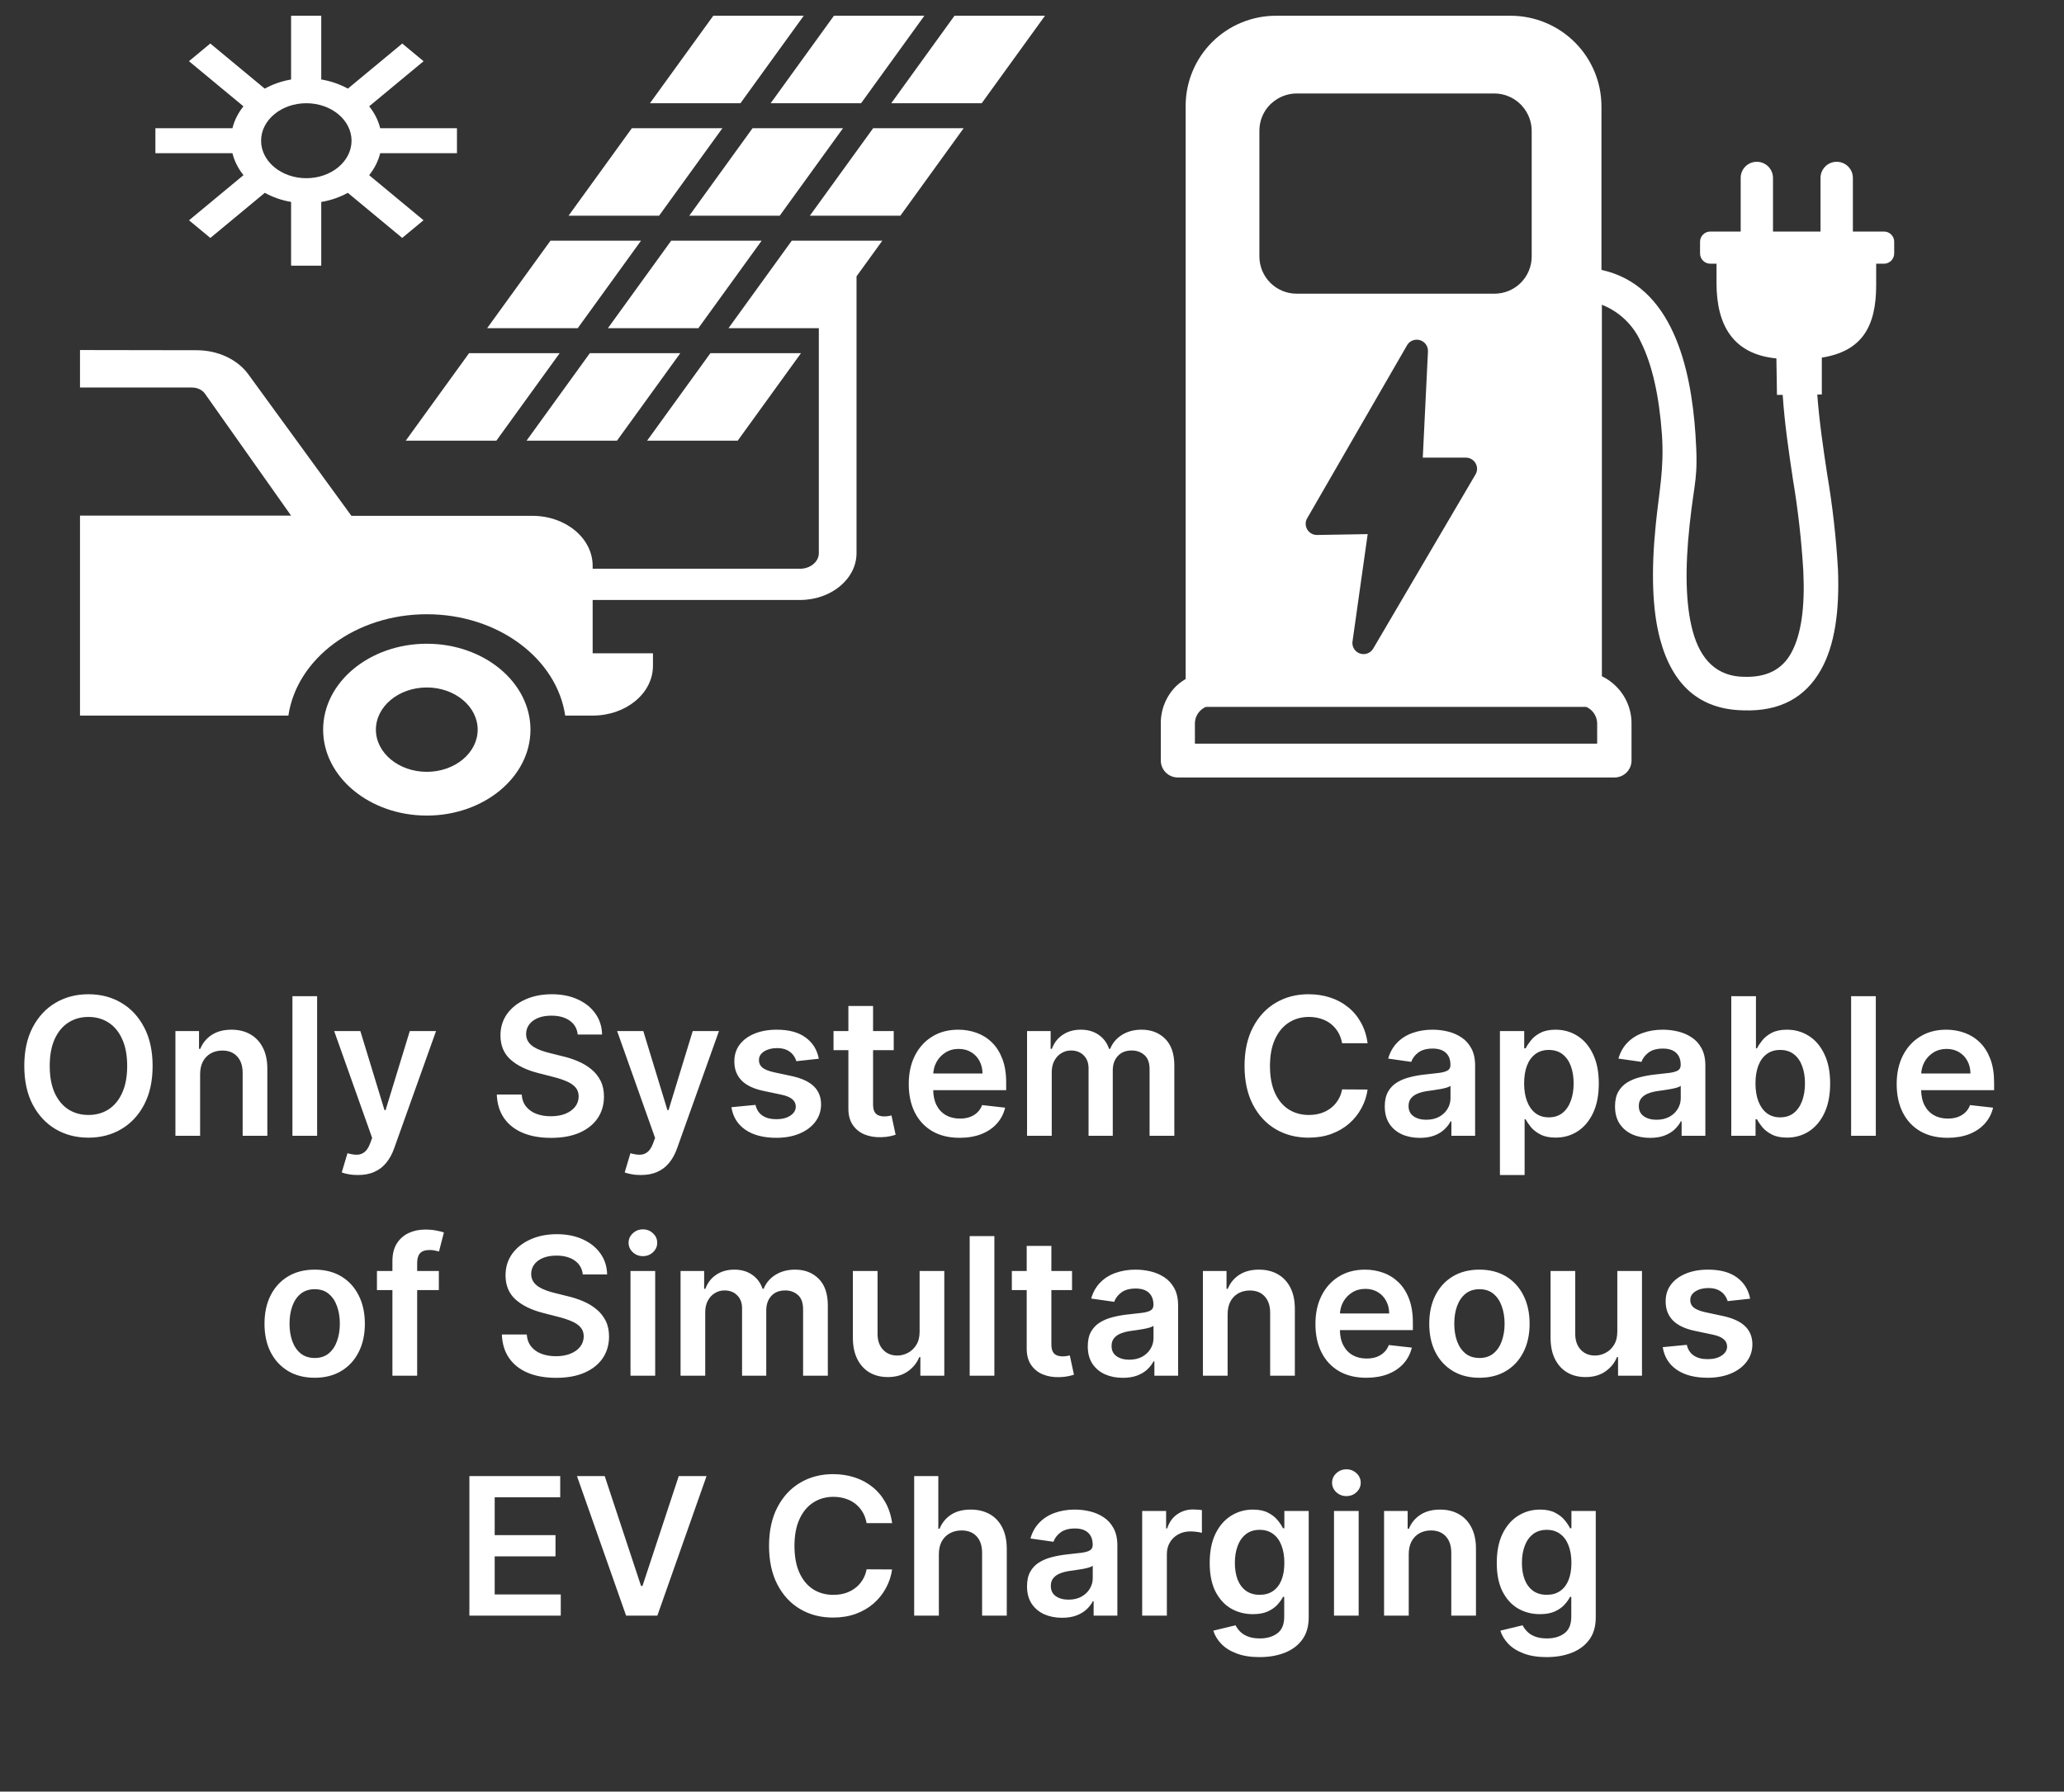 <svg width="129" height="112" viewBox="0 0 129 112" fill="none" xmlns="http://www.w3.org/2000/svg">
<rect x="0" y="0" width="129" height="112" fill="#333333" stroke="none"/>
<path d="M9.538 66.636C9.538 67.577 9.362 68.382 9.01 69.053C8.66 69.72 8.183 70.231 7.578 70.587C6.976 70.942 6.292 71.119 5.528 71.119C4.764 71.119 4.079 70.942 3.474 70.587C2.872 70.229 2.395 69.716 2.042 69.048C1.693 68.378 1.518 67.574 1.518 66.636C1.518 65.696 1.693 64.892 2.042 64.224C2.395 63.554 2.872 63.041 3.474 62.686C4.079 62.331 4.764 62.153 5.528 62.153C6.292 62.153 6.976 62.331 7.578 62.686C8.183 63.041 8.66 63.554 9.01 64.224C9.362 64.892 9.538 65.696 9.538 66.636ZM7.949 66.636C7.949 65.974 7.845 65.416 7.637 64.962C7.433 64.504 7.149 64.159 6.785 63.926C6.422 63.69 6.002 63.572 5.528 63.572C5.054 63.572 4.635 63.69 4.271 63.926C3.907 64.159 3.622 64.504 3.414 64.962C3.21 65.416 3.108 65.974 3.108 66.636C3.108 67.298 3.21 67.858 3.414 68.315C3.622 68.77 3.907 69.115 4.271 69.351C4.635 69.584 5.054 69.7 5.528 69.7C6.002 69.7 6.422 69.584 6.785 69.351C7.149 69.115 7.433 68.77 7.637 68.315C7.845 67.858 7.949 67.298 7.949 66.636ZM12.507 67.165V71H10.964V64.454H12.439V65.567H12.516C12.666 65.2 12.906 64.909 13.236 64.693C13.568 64.477 13.979 64.369 14.467 64.369C14.919 64.369 15.312 64.466 15.648 64.659C15.986 64.852 16.247 65.132 16.432 65.499C16.619 65.865 16.712 66.31 16.709 66.832V71H15.166V67.071C15.166 66.633 15.053 66.291 14.825 66.044C14.601 65.797 14.29 65.673 13.892 65.673C13.622 65.673 13.382 65.733 13.172 65.852C12.964 65.969 12.801 66.138 12.682 66.359C12.565 66.581 12.507 66.849 12.507 67.165ZM19.82 62.273V71H18.277V62.273H19.82ZM22.365 73.454C22.154 73.454 21.96 73.438 21.781 73.403C21.605 73.372 21.464 73.335 21.359 73.293L21.717 72.091C21.941 72.156 22.142 72.188 22.318 72.185C22.494 72.182 22.649 72.126 22.782 72.019C22.919 71.913 23.034 71.737 23.128 71.49L23.26 71.136L20.886 64.454H22.522L24.031 69.398H24.099L25.612 64.454H27.253L24.632 71.793C24.51 72.139 24.348 72.436 24.146 72.683C23.944 72.933 23.697 73.124 23.404 73.254C23.115 73.388 22.768 73.454 22.365 73.454ZM36.108 64.672C36.068 64.3 35.9 64.01 35.605 63.803C35.312 63.595 34.931 63.492 34.463 63.492C34.133 63.492 33.85 63.541 33.615 63.641C33.379 63.74 33.199 63.875 33.074 64.046C32.949 64.216 32.885 64.41 32.882 64.629C32.882 64.811 32.923 64.969 33.005 65.102C33.091 65.236 33.206 65.349 33.35 65.443C33.495 65.534 33.656 65.611 33.832 65.673C34.008 65.736 34.186 65.788 34.365 65.831L35.183 66.035C35.512 66.112 35.829 66.216 36.133 66.347C36.44 66.477 36.714 66.642 36.956 66.841C37.2 67.04 37.393 67.28 37.535 67.561C37.677 67.842 37.748 68.172 37.748 68.55C37.748 69.061 37.617 69.511 37.356 69.901C37.095 70.287 36.717 70.59 36.223 70.808C35.731 71.024 35.136 71.132 34.437 71.132C33.758 71.132 33.169 71.027 32.669 70.817C32.172 70.606 31.782 70.3 31.501 69.896C31.223 69.493 31.072 69.001 31.049 68.422H32.605C32.627 68.726 32.721 68.979 32.886 69.18C33.051 69.382 33.265 69.533 33.529 69.632C33.797 69.731 34.095 69.781 34.424 69.781C34.768 69.781 35.069 69.73 35.328 69.628C35.589 69.523 35.794 69.378 35.941 69.193C36.089 69.006 36.164 68.787 36.167 68.537C36.164 68.31 36.098 68.122 35.967 67.974C35.836 67.824 35.653 67.699 35.417 67.599C35.184 67.497 34.912 67.406 34.599 67.327L33.606 67.071C32.887 66.886 32.319 66.606 31.902 66.231C31.487 65.854 31.279 65.352 31.279 64.727C31.279 64.213 31.419 63.763 31.697 63.376C31.978 62.99 32.36 62.69 32.843 62.477C33.326 62.261 33.873 62.153 34.484 62.153C35.103 62.153 35.646 62.261 36.112 62.477C36.581 62.69 36.949 62.987 37.216 63.368C37.483 63.746 37.62 64.18 37.629 64.672H36.108ZM40.048 73.454C39.838 73.454 39.644 73.438 39.465 73.403C39.288 73.372 39.148 73.335 39.043 73.293L39.401 72.091C39.625 72.156 39.825 72.188 40.001 72.185C40.178 72.182 40.332 72.126 40.466 72.019C40.602 71.913 40.717 71.737 40.811 71.49L40.943 71.136L38.57 64.454H40.206L41.715 69.398H41.783L43.295 64.454H44.936L42.315 71.793C42.193 72.139 42.031 72.436 41.83 72.683C41.628 72.933 41.381 73.124 41.088 73.254C40.798 73.388 40.452 73.454 40.048 73.454ZM51.177 66.185L49.771 66.338C49.731 66.196 49.661 66.062 49.562 65.938C49.465 65.812 49.334 65.712 49.17 65.635C49.005 65.558 48.803 65.52 48.565 65.52C48.244 65.52 47.974 65.59 47.755 65.729C47.539 65.868 47.432 66.048 47.435 66.27C47.432 66.46 47.502 66.615 47.644 66.734C47.789 66.854 48.028 66.952 48.36 67.028L49.477 67.267C50.096 67.401 50.556 67.612 50.857 67.902C51.161 68.192 51.315 68.571 51.318 69.04C51.315 69.452 51.194 69.815 50.955 70.131C50.719 70.443 50.391 70.688 49.971 70.864C49.55 71.04 49.068 71.128 48.522 71.128C47.721 71.128 47.076 70.96 46.587 70.625C46.099 70.287 45.807 69.817 45.714 69.215L47.218 69.07C47.286 69.365 47.431 69.588 47.653 69.739C47.874 69.889 48.163 69.965 48.518 69.965C48.884 69.965 49.178 69.889 49.4 69.739C49.624 69.588 49.736 69.402 49.736 69.18C49.736 68.993 49.664 68.838 49.519 68.716C49.377 68.594 49.156 68.5 48.854 68.435L47.738 68.2C47.11 68.07 46.646 67.849 46.344 67.54C46.043 67.227 45.894 66.832 45.897 66.355C45.894 65.952 46.004 65.602 46.225 65.307C46.45 65.008 46.761 64.778 47.158 64.617C47.559 64.452 48.021 64.369 48.543 64.369C49.31 64.369 49.914 64.533 50.354 64.859C50.798 65.186 51.072 65.628 51.177 66.185ZM55.858 64.454V65.648H52.095V64.454H55.858ZM53.024 62.886H54.567V69.031C54.567 69.239 54.598 69.398 54.66 69.508C54.726 69.617 54.811 69.69 54.916 69.73C55.021 69.77 55.138 69.79 55.266 69.79C55.362 69.79 55.45 69.783 55.53 69.769C55.612 69.754 55.675 69.742 55.717 69.73L55.977 70.936C55.895 70.965 55.777 70.996 55.624 71.03C55.473 71.064 55.288 71.084 55.07 71.09C54.683 71.101 54.335 71.043 54.026 70.915C53.716 70.784 53.47 70.582 53.288 70.31C53.109 70.037 53.021 69.696 53.024 69.287V62.886ZM59.975 71.128C59.319 71.128 58.752 70.992 58.275 70.719C57.801 70.443 57.436 70.054 57.18 69.551C56.924 69.046 56.797 68.45 56.797 67.766C56.797 67.092 56.924 66.501 57.18 65.993C57.439 65.481 57.799 65.084 58.262 64.8C58.725 64.513 59.27 64.369 59.895 64.369C60.298 64.369 60.679 64.435 61.037 64.565C61.397 64.693 61.716 64.892 61.991 65.162C62.27 65.432 62.488 65.776 62.647 66.193C62.806 66.608 62.886 67.102 62.886 67.676V68.149H57.521V67.109H61.407C61.404 66.814 61.341 66.551 61.216 66.321C61.091 66.088 60.916 65.905 60.691 65.771C60.47 65.638 60.211 65.571 59.916 65.571C59.6 65.571 59.324 65.648 59.085 65.801C58.846 65.952 58.66 66.151 58.527 66.398C58.396 66.642 58.329 66.91 58.326 67.203V68.111C58.326 68.492 58.396 68.818 58.535 69.091C58.674 69.361 58.869 69.568 59.119 69.713C59.369 69.855 59.662 69.926 59.997 69.926C60.221 69.926 60.424 69.895 60.606 69.832C60.788 69.767 60.946 69.672 61.079 69.547C61.213 69.422 61.314 69.267 61.382 69.082L62.822 69.244C62.731 69.625 62.558 69.957 62.302 70.242C62.049 70.523 61.725 70.742 61.331 70.898C60.936 71.051 60.484 71.128 59.975 71.128ZM64.191 71V64.454H65.665V65.567H65.742C65.879 65.192 66.104 64.899 66.42 64.689C66.735 64.476 67.112 64.369 67.549 64.369C67.992 64.369 68.366 64.477 68.67 64.693C68.977 64.906 69.192 65.197 69.317 65.567H69.386C69.531 65.203 69.775 64.913 70.119 64.697C70.465 64.479 70.876 64.369 71.35 64.369C71.952 64.369 72.444 64.56 72.825 64.94C73.205 65.321 73.396 65.876 73.396 66.606V71H71.849V66.845C71.849 66.439 71.741 66.142 71.525 65.954C71.309 65.764 71.045 65.669 70.732 65.669C70.36 65.669 70.069 65.785 69.859 66.019C69.651 66.249 69.548 66.548 69.548 66.918V71H68.035V66.781C68.035 66.443 67.933 66.173 67.728 65.972C67.526 65.77 67.262 65.669 66.935 65.669C66.714 65.669 66.512 65.726 66.33 65.84C66.148 65.95 66.004 66.108 65.896 66.312C65.788 66.514 65.734 66.75 65.734 67.02V71H64.191ZM85.475 65.217H83.882C83.836 64.956 83.752 64.724 83.63 64.523C83.508 64.318 83.356 64.145 83.174 64.003C82.993 63.861 82.785 63.754 82.552 63.683C82.322 63.609 82.073 63.572 81.806 63.572C81.332 63.572 80.912 63.692 80.545 63.93C80.179 64.166 79.892 64.513 79.684 64.97C79.477 65.425 79.373 65.98 79.373 66.636C79.373 67.304 79.477 67.867 79.684 68.324C79.894 68.778 80.181 69.122 80.545 69.355C80.912 69.585 81.331 69.7 81.802 69.7C82.064 69.7 82.308 69.666 82.535 69.598C82.765 69.527 82.971 69.423 83.153 69.287C83.338 69.151 83.493 68.983 83.618 68.784C83.745 68.585 83.834 68.358 83.882 68.102L85.475 68.111C85.416 68.526 85.287 68.915 85.088 69.278C84.892 69.642 84.635 69.963 84.316 70.242C83.998 70.517 83.626 70.733 83.2 70.889C82.774 71.043 82.301 71.119 81.781 71.119C81.014 71.119 80.329 70.942 79.727 70.587C79.125 70.231 78.65 69.719 78.304 69.048C77.957 68.378 77.784 67.574 77.784 66.636C77.784 65.696 77.959 64.892 78.308 64.224C78.657 63.554 79.133 63.041 79.735 62.686C80.338 62.331 81.019 62.153 81.781 62.153C82.267 62.153 82.718 62.222 83.136 62.358C83.554 62.494 83.926 62.695 84.252 62.959C84.579 63.22 84.848 63.541 85.058 63.922C85.271 64.3 85.41 64.731 85.475 65.217ZM88.739 71.132C88.324 71.132 87.95 71.058 87.618 70.91C87.288 70.76 87.027 70.538 86.834 70.246C86.644 69.953 86.548 69.592 86.548 69.163C86.548 68.794 86.617 68.489 86.753 68.247C86.889 68.006 87.075 67.812 87.311 67.668C87.547 67.523 87.812 67.413 88.108 67.34C88.406 67.263 88.715 67.207 89.033 67.173C89.416 67.133 89.727 67.098 89.966 67.067C90.204 67.033 90.378 66.981 90.486 66.913C90.597 66.842 90.652 66.733 90.652 66.585V66.56C90.652 66.239 90.557 65.99 90.367 65.814C90.176 65.638 89.902 65.55 89.544 65.55C89.166 65.55 88.867 65.632 88.645 65.797C88.426 65.962 88.278 66.156 88.202 66.381L86.761 66.176C86.875 65.778 87.062 65.446 87.324 65.179C87.585 64.909 87.905 64.707 88.283 64.574C88.66 64.438 89.078 64.369 89.535 64.369C89.851 64.369 90.165 64.406 90.477 64.48C90.79 64.554 91.075 64.676 91.334 64.847C91.592 65.014 91.8 65.243 91.956 65.533C92.115 65.822 92.195 66.185 92.195 66.619V71H90.712V70.101H90.66C90.567 70.283 90.435 70.453 90.264 70.612C90.097 70.769 89.885 70.895 89.629 70.992C89.376 71.085 89.079 71.132 88.739 71.132ZM89.139 69.999C89.449 69.999 89.717 69.938 89.945 69.815C90.172 69.69 90.347 69.526 90.469 69.321C90.594 69.117 90.656 68.894 90.656 68.652V67.881C90.608 67.921 90.526 67.957 90.409 67.992C90.296 68.026 90.168 68.055 90.026 68.081C89.883 68.106 89.743 68.129 89.604 68.149C89.465 68.169 89.344 68.186 89.242 68.2C89.011 68.231 88.805 68.283 88.624 68.354C88.442 68.425 88.298 68.524 88.193 68.652C88.088 68.777 88.035 68.939 88.035 69.138C88.035 69.422 88.139 69.636 88.347 69.781C88.554 69.926 88.818 69.999 89.139 69.999ZM93.746 73.454V64.454H95.263V65.537H95.352C95.432 65.378 95.544 65.209 95.689 65.03C95.834 64.848 96.03 64.693 96.277 64.565C96.524 64.435 96.84 64.369 97.223 64.369C97.729 64.369 98.185 64.499 98.591 64.757C99 65.013 99.324 65.392 99.562 65.895C99.804 66.395 99.925 67.008 99.925 67.736C99.925 68.454 99.807 69.065 99.571 69.568C99.335 70.071 99.014 70.454 98.608 70.719C98.202 70.983 97.742 71.115 97.227 71.115C96.852 71.115 96.541 71.053 96.294 70.928C96.047 70.803 95.848 70.652 95.697 70.476C95.55 70.297 95.435 70.128 95.352 69.969H95.288V73.454H93.746ZM95.258 67.727C95.258 68.151 95.318 68.521 95.438 68.84C95.56 69.158 95.734 69.406 95.962 69.585C96.192 69.761 96.47 69.849 96.797 69.849C97.138 69.849 97.423 69.758 97.653 69.577C97.883 69.392 98.057 69.141 98.173 68.822C98.293 68.501 98.352 68.136 98.352 67.727C98.352 67.321 98.294 66.96 98.178 66.645C98.061 66.329 97.888 66.082 97.658 65.903C97.428 65.724 97.141 65.635 96.797 65.635C96.467 65.635 96.188 65.722 95.957 65.895C95.727 66.068 95.553 66.311 95.433 66.624C95.317 66.936 95.258 67.304 95.258 67.727ZM103.129 71.132C102.714 71.132 102.341 71.058 102.009 70.91C101.679 70.76 101.418 70.538 101.224 70.246C101.034 69.953 100.939 69.592 100.939 69.163C100.939 68.794 101.007 68.489 101.143 68.247C101.28 68.006 101.466 67.812 101.702 67.668C101.938 67.523 102.203 67.413 102.499 67.34C102.797 67.263 103.105 67.207 103.423 67.173C103.807 67.133 104.118 67.098 104.357 67.067C104.595 67.033 104.768 66.981 104.876 66.913C104.987 66.842 105.043 66.733 105.043 66.585V66.56C105.043 66.239 104.947 65.99 104.757 65.814C104.567 65.638 104.293 65.55 103.935 65.55C103.557 65.55 103.257 65.632 103.036 65.797C102.817 65.962 102.669 66.156 102.592 66.381L101.152 66.176C101.266 65.778 101.453 65.446 101.714 65.179C101.976 64.909 102.295 64.707 102.673 64.574C103.051 64.438 103.469 64.369 103.926 64.369C104.241 64.369 104.555 64.406 104.868 64.48C105.18 64.554 105.466 64.676 105.724 64.847C105.983 65.014 106.19 65.243 106.347 65.533C106.506 65.822 106.585 66.185 106.585 66.619V71H105.102V70.101H105.051C104.957 70.283 104.825 70.453 104.655 70.612C104.487 70.769 104.276 70.895 104.02 70.992C103.767 71.085 103.47 71.132 103.129 71.132ZM103.53 69.999C103.839 69.999 104.108 69.938 104.335 69.815C104.563 69.69 104.737 69.526 104.859 69.321C104.984 69.117 105.047 68.894 105.047 68.652V67.881C104.999 67.921 104.916 67.957 104.8 67.992C104.686 68.026 104.558 68.055 104.416 68.081C104.274 68.106 104.134 68.129 103.994 68.149C103.855 68.169 103.734 68.186 103.632 68.2C103.402 68.231 103.196 68.283 103.014 68.354C102.832 68.425 102.689 68.524 102.584 68.652C102.479 68.777 102.426 68.939 102.426 69.138C102.426 69.422 102.53 69.636 102.737 69.781C102.945 69.926 103.209 69.999 103.53 69.999ZM108.205 71V62.273H109.747V65.537H109.811C109.891 65.378 110.003 65.209 110.148 65.03C110.293 64.848 110.489 64.693 110.736 64.565C110.983 64.435 111.298 64.369 111.682 64.369C112.188 64.369 112.643 64.499 113.05 64.757C113.459 65.013 113.783 65.392 114.021 65.895C114.263 66.395 114.384 67.008 114.384 67.736C114.384 68.454 114.266 69.065 114.03 69.568C113.794 70.071 113.473 70.454 113.067 70.719C112.661 70.983 112.2 71.115 111.686 71.115C111.311 71.115 111 71.053 110.753 70.928C110.506 70.803 110.307 70.652 110.156 70.476C110.009 70.297 109.893 70.128 109.811 69.969H109.722V71H108.205ZM109.717 67.727C109.717 68.151 109.777 68.521 109.896 68.84C110.018 69.158 110.193 69.406 110.42 69.585C110.651 69.761 110.929 69.849 111.256 69.849C111.597 69.849 111.882 69.758 112.112 69.577C112.342 69.392 112.516 69.141 112.632 68.822C112.751 68.501 112.811 68.136 112.811 67.727C112.811 67.321 112.753 66.96 112.636 66.645C112.52 66.329 112.347 66.082 112.116 65.903C111.886 65.724 111.599 65.635 111.256 65.635C110.926 65.635 110.646 65.722 110.416 65.895C110.186 66.068 110.011 66.311 109.892 66.624C109.776 66.936 109.717 67.304 109.717 67.727ZM117.238 62.273V71H115.695V62.273H117.238ZM121.722 71.128C121.065 71.128 120.499 70.992 120.021 70.719C119.547 70.443 119.182 70.054 118.926 69.551C118.67 69.046 118.543 68.45 118.543 67.766C118.543 67.092 118.67 66.501 118.926 65.993C119.185 65.481 119.545 65.084 120.009 64.8C120.472 64.513 121.016 64.369 121.641 64.369C122.044 64.369 122.425 64.435 122.783 64.565C123.143 64.693 123.462 64.892 123.737 65.162C124.016 65.432 124.234 65.776 124.393 66.193C124.553 66.608 124.632 67.102 124.632 67.676V68.149H119.267V67.109H123.153C123.151 66.814 123.087 66.551 122.962 66.321C122.837 66.088 122.662 65.905 122.438 65.771C122.216 65.638 121.957 65.571 121.662 65.571C121.347 65.571 121.07 65.648 120.831 65.801C120.592 65.952 120.406 66.151 120.273 66.398C120.142 66.642 120.075 66.91 120.072 67.203V68.111C120.072 68.492 120.142 68.818 120.281 69.091C120.42 69.361 120.615 69.568 120.865 69.713C121.115 69.855 121.408 69.926 121.743 69.926C121.967 69.926 122.17 69.895 122.352 69.832C122.534 69.767 122.692 69.672 122.825 69.547C122.959 69.422 123.06 69.267 123.128 69.082L124.568 69.244C124.477 69.625 124.304 69.957 124.048 70.242C123.795 70.523 123.472 70.742 123.077 70.898C122.682 71.051 122.23 71.128 121.722 71.128ZM19.667 86.128C19.028 86.128 18.474 85.987 18.005 85.706C17.537 85.425 17.173 85.031 16.914 84.526C16.659 84.02 16.531 83.429 16.531 82.753C16.531 82.077 16.659 81.484 16.914 80.976C17.173 80.467 17.537 80.072 18.005 79.791C18.474 79.51 19.028 79.369 19.667 79.369C20.306 79.369 20.86 79.51 21.329 79.791C21.798 80.072 22.16 80.467 22.416 80.976C22.674 81.484 22.804 82.077 22.804 82.753C22.804 83.429 22.674 84.02 22.416 84.526C22.16 85.031 21.798 85.425 21.329 85.706C20.86 85.987 20.306 86.128 19.667 86.128ZM19.676 84.892C20.022 84.892 20.312 84.797 20.545 84.606C20.778 84.413 20.951 84.155 21.065 83.831C21.181 83.507 21.24 83.146 21.24 82.749C21.24 82.348 21.181 81.986 21.065 81.662C20.951 81.335 20.778 81.075 20.545 80.882C20.312 80.689 20.022 80.592 19.676 80.592C19.321 80.592 19.025 80.689 18.789 80.882C18.556 81.075 18.382 81.335 18.265 81.662C18.152 81.986 18.095 82.348 18.095 82.749C18.095 83.146 18.152 83.507 18.265 83.831C18.382 84.155 18.556 84.413 18.789 84.606C19.025 84.797 19.321 84.892 19.676 84.892ZM27.428 79.454V80.648H23.559V79.454H27.428ZM24.526 86V78.837C24.526 78.396 24.617 78.03 24.799 77.737C24.984 77.445 25.231 77.226 25.541 77.081C25.85 76.936 26.194 76.864 26.572 76.864C26.839 76.864 27.076 76.885 27.283 76.928C27.491 76.97 27.644 77.008 27.744 77.043L27.437 78.236C27.371 78.216 27.289 78.196 27.19 78.176C27.09 78.153 26.979 78.142 26.857 78.142C26.57 78.142 26.367 78.212 26.248 78.351C26.131 78.487 26.073 78.683 26.073 78.939V86H24.526ZM36.424 79.672C36.384 79.3 36.217 79.01 35.921 78.803C35.629 78.595 35.248 78.492 34.779 78.492C34.45 78.492 34.167 78.541 33.931 78.641C33.695 78.74 33.515 78.875 33.39 79.046C33.265 79.216 33.201 79.41 33.198 79.629C33.198 79.811 33.239 79.969 33.322 80.102C33.407 80.236 33.522 80.349 33.667 80.443C33.812 80.534 33.972 80.611 34.148 80.673C34.325 80.736 34.502 80.788 34.681 80.831L35.499 81.035C35.829 81.112 36.146 81.216 36.45 81.347C36.756 81.477 37.031 81.642 37.272 81.841C37.516 82.04 37.709 82.28 37.852 82.561C37.994 82.842 38.065 83.172 38.065 83.55C38.065 84.061 37.934 84.511 37.673 84.901C37.411 85.287 37.033 85.59 36.539 85.808C36.048 86.024 35.452 86.132 34.754 86.132C34.075 86.132 33.485 86.027 32.985 85.817C32.488 85.606 32.099 85.3 31.817 84.896C31.539 84.493 31.389 84.001 31.366 83.422H32.921C32.944 83.726 33.038 83.979 33.202 84.18C33.367 84.382 33.582 84.533 33.846 84.632C34.113 84.731 34.411 84.781 34.741 84.781C35.084 84.781 35.386 84.73 35.644 84.628C35.906 84.523 36.11 84.378 36.258 84.193C36.406 84.006 36.481 83.787 36.484 83.537C36.481 83.31 36.414 83.122 36.283 82.974C36.153 82.824 35.969 82.699 35.734 82.599C35.501 82.497 35.228 82.406 34.916 82.327L33.923 82.071C33.204 81.886 32.636 81.606 32.218 81.231C31.803 80.854 31.596 80.352 31.596 79.727C31.596 79.213 31.735 78.763 32.014 78.376C32.295 77.99 32.677 77.69 33.16 77.477C33.643 77.261 34.19 77.153 34.8 77.153C35.42 77.153 35.962 77.261 36.428 77.477C36.897 77.69 37.265 77.987 37.532 78.368C37.799 78.746 37.937 79.18 37.945 79.672H36.424ZM39.406 86V79.454H40.949V86H39.406ZM40.181 78.526C39.937 78.526 39.727 78.445 39.551 78.283C39.375 78.118 39.287 77.921 39.287 77.69C39.287 77.457 39.375 77.26 39.551 77.098C39.727 76.933 39.937 76.851 40.181 76.851C40.429 76.851 40.639 76.933 40.812 77.098C40.988 77.26 41.076 77.457 41.076 77.69C41.076 77.921 40.988 78.118 40.812 78.283C40.639 78.445 40.429 78.526 40.181 78.526ZM42.535 86V79.454H44.009V80.567H44.086C44.222 80.192 44.448 79.899 44.764 79.689C45.079 79.476 45.455 79.369 45.893 79.369C46.336 79.369 46.709 79.477 47.014 79.693C47.32 79.906 47.536 80.197 47.661 80.567H47.729C47.874 80.203 48.119 79.913 48.462 79.697C48.809 79.479 49.219 79.369 49.694 79.369C50.296 79.369 50.788 79.56 51.168 79.94C51.549 80.321 51.739 80.876 51.739 81.606V86H50.193V81.845C50.193 81.439 50.084 81.142 49.869 80.954C49.653 80.764 49.389 80.669 49.076 80.669C48.704 80.669 48.413 80.785 48.202 81.019C47.995 81.249 47.891 81.548 47.891 81.918V86H46.379V81.781C46.379 81.443 46.276 81.173 46.072 80.972C45.87 80.77 45.606 80.669 45.279 80.669C45.057 80.669 44.856 80.726 44.674 80.84C44.492 80.95 44.347 81.108 44.239 81.312C44.131 81.514 44.077 81.75 44.077 82.02V86H42.535ZM57.476 83.247V79.454H59.019V86H57.523V84.837H57.455C57.307 85.203 57.064 85.503 56.726 85.736C56.391 85.969 55.978 86.085 55.486 86.085C55.057 86.085 54.678 85.99 54.348 85.8C54.022 85.606 53.766 85.327 53.581 84.96C53.397 84.591 53.304 84.145 53.304 83.622V79.454H54.847V83.383C54.847 83.798 54.961 84.128 55.188 84.372C55.415 84.617 55.713 84.739 56.083 84.739C56.31 84.739 56.53 84.683 56.743 84.572C56.956 84.462 57.131 84.297 57.267 84.078C57.407 83.856 57.476 83.579 57.476 83.247ZM62.148 77.273V86H60.605V77.273H62.148ZM67.002 79.454V80.648H63.24V79.454H67.002ZM64.169 77.886H65.711V84.031C65.711 84.239 65.743 84.398 65.805 84.508C65.87 84.617 65.956 84.69 66.061 84.73C66.166 84.77 66.282 84.79 66.41 84.79C66.507 84.79 66.595 84.783 66.674 84.769C66.757 84.754 66.819 84.742 66.862 84.73L67.122 85.936C67.039 85.965 66.921 85.996 66.768 86.03C66.618 86.064 66.433 86.084 66.214 86.09C65.828 86.101 65.48 86.043 65.17 85.915C64.86 85.784 64.615 85.582 64.433 85.31C64.254 85.037 64.166 84.696 64.169 84.287V77.886ZM70.176 86.132C69.761 86.132 69.388 86.058 69.055 85.91C68.726 85.76 68.465 85.538 68.271 85.246C68.081 84.953 67.986 84.592 67.986 84.163C67.986 83.794 68.054 83.489 68.19 83.247C68.327 83.006 68.513 82.812 68.749 82.668C68.984 82.523 69.25 82.413 69.546 82.34C69.844 82.263 70.152 82.207 70.47 82.173C70.854 82.133 71.165 82.098 71.403 82.067C71.642 82.033 71.815 81.981 71.923 81.913C72.034 81.842 72.09 81.733 72.09 81.585V81.56C72.09 81.239 71.994 80.99 71.804 80.814C71.614 80.638 71.34 80.55 70.981 80.55C70.604 80.55 70.304 80.632 70.082 80.797C69.864 80.962 69.716 81.156 69.639 81.381L68.199 81.176C68.312 80.778 68.5 80.446 68.761 80.179C69.023 79.909 69.342 79.707 69.72 79.574C70.098 79.438 70.516 79.369 70.973 79.369C71.288 79.369 71.602 79.406 71.915 79.48C72.227 79.554 72.513 79.676 72.771 79.847C73.03 80.014 73.237 80.243 73.394 80.533C73.553 80.822 73.632 81.185 73.632 81.619V86H72.149V85.101H72.098C72.004 85.283 71.872 85.453 71.702 85.612C71.534 85.769 71.322 85.895 71.067 85.992C70.814 86.085 70.517 86.132 70.176 86.132ZM70.577 84.999C70.886 84.999 71.155 84.938 71.382 84.815C71.609 84.69 71.784 84.526 71.906 84.321C72.031 84.117 72.094 83.894 72.094 83.652V82.881C72.046 82.921 71.963 82.957 71.847 82.992C71.733 83.026 71.605 83.055 71.463 83.081C71.321 83.106 71.18 83.129 71.041 83.149C70.902 83.169 70.781 83.186 70.679 83.2C70.449 83.231 70.243 83.283 70.061 83.354C69.879 83.425 69.736 83.524 69.631 83.652C69.526 83.777 69.473 83.939 69.473 84.138C69.473 84.422 69.577 84.636 69.784 84.781C69.992 84.926 70.256 84.999 70.577 84.999ZM76.726 82.165V86H75.183V79.454H76.658V80.567H76.734C76.885 80.2 77.125 79.909 77.454 79.693C77.787 79.477 78.197 79.369 78.686 79.369C79.138 79.369 79.531 79.466 79.867 79.659C80.204 79.852 80.466 80.132 80.651 80.499C80.838 80.865 80.93 81.31 80.928 81.832V86H79.385V82.071C79.385 81.633 79.271 81.291 79.044 81.044C78.82 80.797 78.508 80.673 78.111 80.673C77.841 80.673 77.601 80.733 77.391 80.852C77.183 80.969 77.02 81.138 76.901 81.359C76.784 81.581 76.726 81.849 76.726 82.165ZM85.394 86.128C84.737 86.128 84.171 85.992 83.693 85.719C83.219 85.443 82.854 85.054 82.598 84.551C82.342 84.046 82.215 83.45 82.215 82.766C82.215 82.092 82.342 81.501 82.598 80.993C82.856 80.481 83.217 80.084 83.68 79.8C84.144 79.513 84.688 79.369 85.312 79.369C85.716 79.369 86.097 79.435 86.454 79.565C86.815 79.693 87.133 79.892 87.409 80.162C87.688 80.432 87.906 80.776 88.065 81.193C88.224 81.608 88.304 82.102 88.304 82.676V83.149H82.939V82.109H86.825C86.822 81.814 86.758 81.551 86.633 81.321C86.508 81.088 86.334 80.905 86.109 80.771C85.888 80.638 85.629 80.571 85.334 80.571C85.019 80.571 84.742 80.648 84.503 80.801C84.264 80.952 84.078 81.151 83.945 81.398C83.814 81.642 83.747 81.91 83.744 82.203V83.111C83.744 83.492 83.814 83.818 83.953 84.091C84.092 84.361 84.287 84.568 84.537 84.713C84.787 84.855 85.079 84.926 85.415 84.926C85.639 84.926 85.842 84.895 86.024 84.832C86.206 84.767 86.364 84.672 86.497 84.547C86.631 84.422 86.731 84.267 86.8 84.082L88.24 84.244C88.149 84.625 87.976 84.957 87.72 85.242C87.467 85.523 87.144 85.742 86.749 85.898C86.354 86.051 85.902 86.128 85.394 86.128ZM92.464 86.128C91.825 86.128 91.271 85.987 90.802 85.706C90.334 85.425 89.97 85.031 89.711 84.526C89.456 84.02 89.328 83.429 89.328 82.753C89.328 82.077 89.456 81.484 89.711 80.976C89.97 80.467 90.334 80.072 90.802 79.791C91.271 79.51 91.825 79.369 92.464 79.369C93.103 79.369 93.657 79.51 94.126 79.791C94.595 80.072 94.957 80.467 95.213 80.976C95.471 81.484 95.6 82.077 95.6 82.753C95.6 83.429 95.471 84.02 95.213 84.526C94.957 85.031 94.595 85.425 94.126 85.706C93.657 85.987 93.103 86.128 92.464 86.128ZM92.473 84.892C92.819 84.892 93.109 84.797 93.342 84.606C93.575 84.413 93.748 84.155 93.862 83.831C93.978 83.507 94.037 83.146 94.037 82.749C94.037 82.348 93.978 81.986 93.862 81.662C93.748 81.335 93.575 81.075 93.342 80.882C93.109 80.689 92.819 80.592 92.473 80.592C92.118 80.592 91.822 80.689 91.586 80.882C91.353 81.075 91.179 81.335 91.062 81.662C90.948 81.986 90.892 82.348 90.892 82.749C90.892 83.146 90.948 83.507 91.062 83.831C91.179 84.155 91.353 84.413 91.586 84.606C91.822 84.797 92.118 84.892 92.473 84.892ZM101.082 83.247V79.454H102.624V86H101.129V84.837H101.06C100.913 85.203 100.67 85.503 100.332 85.736C99.996 85.969 99.583 86.085 99.092 86.085C98.663 86.085 98.283 85.99 97.954 85.8C97.627 85.606 97.371 85.327 97.187 84.96C97.002 84.591 96.91 84.145 96.91 83.622V79.454H98.452V83.383C98.452 83.798 98.566 84.128 98.793 84.372C99.021 84.617 99.319 84.739 99.688 84.739C99.915 84.739 100.136 84.683 100.349 84.572C100.562 84.462 100.737 84.297 100.873 84.078C101.012 83.856 101.082 83.579 101.082 83.247ZM109.384 81.185L107.978 81.338C107.938 81.196 107.868 81.062 107.769 80.938C107.672 80.812 107.542 80.712 107.377 80.635C107.212 80.558 107.01 80.52 106.772 80.52C106.451 80.52 106.181 80.59 105.962 80.729C105.746 80.868 105.64 81.048 105.642 81.27C105.64 81.46 105.709 81.615 105.851 81.734C105.996 81.854 106.235 81.952 106.567 82.028L107.684 82.267C108.303 82.401 108.763 82.612 109.064 82.902C109.368 83.192 109.522 83.571 109.525 84.04C109.522 84.452 109.401 84.815 109.162 85.131C108.926 85.443 108.598 85.688 108.178 85.864C107.757 86.04 107.275 86.128 106.729 86.128C105.928 86.128 105.283 85.96 104.794 85.625C104.306 85.287 104.015 84.817 103.921 84.215L105.425 84.07C105.493 84.365 105.638 84.588 105.86 84.739C106.081 84.889 106.37 84.965 106.725 84.965C107.091 84.965 107.385 84.889 107.607 84.739C107.831 84.588 107.944 84.402 107.944 84.18C107.944 83.993 107.871 83.838 107.726 83.716C107.584 83.594 107.363 83.5 107.061 83.435L105.945 83.2C105.317 83.07 104.853 82.849 104.551 82.54C104.25 82.227 104.101 81.832 104.104 81.355C104.101 80.952 104.211 80.602 104.432 80.307C104.657 80.008 104.968 79.778 105.365 79.617C105.766 79.452 106.228 79.369 106.75 79.369C107.517 79.369 108.121 79.533 108.561 79.859C109.005 80.186 109.279 80.628 109.384 81.185ZM29.337 101V92.273H35.014V93.598H30.918V95.967H34.719V97.293H30.918V99.675H35.048V101H29.337ZM37.794 92.273L40.065 99.142H40.155L42.422 92.273H44.16L41.084 101H39.132L36.06 92.273H37.794ZM55.757 95.217H54.163C54.117 94.956 54.034 94.724 53.912 94.523C53.789 94.318 53.637 94.145 53.456 94.003C53.274 93.861 53.066 93.754 52.834 93.683C52.603 93.609 52.355 93.572 52.088 93.572C51.613 93.572 51.193 93.692 50.826 93.93C50.46 94.166 50.173 94.513 49.966 94.97C49.758 95.425 49.654 95.98 49.654 96.636C49.654 97.304 49.758 97.867 49.966 98.324C50.176 98.778 50.463 99.122 50.826 99.355C51.193 99.585 51.612 99.7 52.084 99.7C52.345 99.7 52.589 99.666 52.816 99.598C53.047 99.527 53.252 99.423 53.434 99.287C53.619 99.151 53.774 98.983 53.899 98.784C54.027 98.585 54.115 98.358 54.163 98.102L55.757 98.111C55.697 98.526 55.568 98.915 55.369 99.278C55.173 99.642 54.916 99.963 54.598 100.241C54.279 100.517 53.907 100.733 53.481 100.889C53.055 101.043 52.582 101.119 52.062 101.119C51.295 101.119 50.61 100.942 50.008 100.587C49.406 100.232 48.931 99.719 48.585 99.048C48.238 98.378 48.065 97.574 48.065 96.636C48.065 95.696 48.24 94.892 48.589 94.224C48.939 93.554 49.414 93.041 50.017 92.686C50.619 92.331 51.301 92.153 52.062 92.153C52.548 92.153 53 92.222 53.417 92.358C53.835 92.494 54.207 92.695 54.534 92.959C54.86 93.22 55.129 93.541 55.339 93.922C55.552 94.3 55.691 94.731 55.757 95.217ZM58.679 97.165V101H57.136V92.273H58.645V95.567H58.722C58.875 95.197 59.112 94.906 59.433 94.693C59.757 94.477 60.169 94.369 60.669 94.369C61.124 94.369 61.52 94.465 61.858 94.655C62.196 94.845 62.457 95.124 62.642 95.49C62.83 95.856 62.923 96.304 62.923 96.832V101H61.381V97.071C61.381 96.631 61.267 96.288 61.04 96.044C60.815 95.797 60.5 95.673 60.094 95.673C59.821 95.673 59.577 95.733 59.361 95.852C59.148 95.969 58.98 96.138 58.858 96.359C58.739 96.581 58.679 96.849 58.679 97.165ZM66.379 101.132C65.965 101.132 65.591 101.058 65.258 100.911C64.929 100.76 64.668 100.538 64.474 100.246C64.284 99.953 64.189 99.592 64.189 99.163C64.189 98.794 64.257 98.489 64.394 98.247C64.53 98.006 64.716 97.812 64.952 97.668C65.188 97.523 65.453 97.413 65.749 97.34C66.047 97.263 66.355 97.207 66.673 97.173C67.057 97.133 67.368 97.098 67.606 97.067C67.845 97.033 68.019 96.981 68.126 96.913C68.237 96.842 68.293 96.733 68.293 96.585V96.56C68.293 96.239 68.197 95.99 68.007 95.814C67.817 95.638 67.543 95.55 67.185 95.55C66.807 95.55 66.507 95.632 66.285 95.797C66.067 95.962 65.919 96.156 65.842 96.381L64.402 96.176C64.516 95.778 64.703 95.446 64.965 95.179C65.226 94.909 65.546 94.707 65.923 94.574C66.301 94.438 66.719 94.369 67.176 94.369C67.492 94.369 67.805 94.406 68.118 94.48C68.43 94.554 68.716 94.676 68.974 94.847C69.233 95.014 69.44 95.243 69.597 95.533C69.756 95.822 69.835 96.185 69.835 96.619V101H68.352V100.101H68.301C68.207 100.283 68.075 100.453 67.905 100.612C67.737 100.768 67.526 100.895 67.27 100.991C67.017 101.085 66.72 101.132 66.379 101.132ZM66.78 99.999C67.09 99.999 67.358 99.938 67.585 99.815C67.812 99.69 67.987 99.526 68.109 99.321C68.234 99.117 68.297 98.894 68.297 98.652V97.881C68.249 97.921 68.166 97.957 68.05 97.992C67.936 98.026 67.808 98.055 67.666 98.081C67.524 98.106 67.383 98.129 67.244 98.149C67.105 98.169 66.984 98.186 66.882 98.2C66.652 98.231 66.446 98.283 66.264 98.354C66.082 98.425 65.939 98.524 65.834 98.652C65.729 98.777 65.676 98.939 65.676 99.138C65.676 99.422 65.78 99.636 65.987 99.781C66.195 99.926 66.459 99.999 66.78 99.999ZM71.386 101V94.454H72.882V95.546H72.95C73.07 95.168 73.274 94.876 73.564 94.672C73.856 94.465 74.19 94.361 74.565 94.361C74.651 94.361 74.746 94.365 74.851 94.374C74.959 94.379 75.048 94.389 75.119 94.403V95.822C75.054 95.8 74.95 95.78 74.808 95.763C74.669 95.743 74.534 95.733 74.403 95.733C74.122 95.733 73.869 95.794 73.645 95.916C73.423 96.035 73.249 96.202 73.121 96.415C72.993 96.628 72.929 96.874 72.929 97.152V101H71.386ZM78.721 103.591C78.167 103.591 77.691 103.516 77.294 103.365C76.896 103.217 76.576 103.018 76.335 102.768C76.093 102.518 75.926 102.241 75.832 101.938L77.221 101.601C77.284 101.729 77.375 101.855 77.494 101.98C77.613 102.108 77.774 102.213 77.975 102.295C78.18 102.381 78.437 102.423 78.747 102.423C79.184 102.423 79.546 102.317 79.834 102.104C80.12 101.893 80.264 101.547 80.264 101.064V99.824H80.187C80.108 99.983 79.991 100.146 79.838 100.314C79.687 100.482 79.487 100.622 79.237 100.736C78.99 100.849 78.679 100.906 78.304 100.906C77.801 100.906 77.345 100.788 76.936 100.553C76.529 100.314 76.206 99.959 75.964 99.487C75.725 99.013 75.606 98.419 75.606 97.706C75.606 96.987 75.725 96.381 75.964 95.886C76.206 95.389 76.531 95.013 76.94 94.757C77.349 94.499 77.805 94.369 78.308 94.369C78.691 94.369 79.007 94.435 79.254 94.565C79.504 94.693 79.703 94.848 79.85 95.03C79.998 95.209 80.11 95.378 80.187 95.537H80.272V94.454H81.794V101.107C81.794 101.666 81.66 102.129 81.393 102.496C81.126 102.862 80.761 103.136 80.298 103.318C79.835 103.5 79.309 103.591 78.721 103.591ZM78.734 99.696C79.061 99.696 79.339 99.617 79.569 99.457C79.799 99.298 79.974 99.07 80.093 98.771C80.213 98.473 80.272 98.115 80.272 97.697C80.272 97.285 80.213 96.925 80.093 96.615C79.977 96.305 79.804 96.065 79.573 95.895C79.346 95.722 79.066 95.635 78.734 95.635C78.39 95.635 78.103 95.724 77.873 95.903C77.643 96.082 77.47 96.328 77.353 96.641C77.237 96.95 77.179 97.303 77.179 97.697C77.179 98.098 77.237 98.449 77.353 98.75C77.473 99.048 77.647 99.281 77.877 99.449C78.11 99.614 78.396 99.696 78.734 99.696ZM83.375 101V94.454H84.917V101H83.375ZM84.15 93.526C83.906 93.526 83.696 93.445 83.519 93.283C83.343 93.118 83.255 92.921 83.255 92.69C83.255 92.457 83.343 92.26 83.519 92.098C83.696 91.933 83.906 91.851 84.15 91.851C84.397 91.851 84.608 91.933 84.781 92.098C84.957 92.26 85.045 92.457 85.045 92.69C85.045 92.921 84.957 93.118 84.781 93.283C84.608 93.445 84.397 93.526 84.15 93.526ZM88.046 97.165V101H86.504V94.454H87.978V95.567H88.055C88.205 95.2 88.445 94.909 88.775 94.693C89.107 94.477 89.518 94.369 90.006 94.369C90.458 94.369 90.852 94.466 91.187 94.659C91.525 94.852 91.786 95.132 91.971 95.499C92.158 95.865 92.251 96.31 92.248 96.832V101H90.705V97.071C90.705 96.633 90.592 96.291 90.364 96.044C90.14 95.797 89.829 95.673 89.431 95.673C89.161 95.673 88.921 95.733 88.711 95.852C88.504 95.969 88.34 96.138 88.221 96.359C88.104 96.581 88.046 96.849 88.046 97.165ZM96.663 103.591C96.109 103.591 95.633 103.516 95.235 103.365C94.837 103.217 94.518 103.018 94.276 102.768C94.035 102.518 93.867 102.241 93.773 101.938L95.163 101.601C95.225 101.729 95.316 101.855 95.435 101.98C95.555 102.108 95.715 102.213 95.917 102.295C96.121 102.381 96.379 102.423 96.688 102.423C97.126 102.423 97.488 102.317 97.775 102.104C98.062 101.893 98.205 101.547 98.205 101.064V99.824H98.129C98.049 99.983 97.933 100.146 97.779 100.314C97.629 100.482 97.428 100.622 97.178 100.736C96.931 100.849 96.62 100.906 96.245 100.906C95.742 100.906 95.286 100.788 94.877 100.553C94.471 100.314 94.147 99.959 93.906 99.487C93.667 99.013 93.548 98.419 93.548 97.706C93.548 96.987 93.667 96.381 93.906 95.886C94.147 95.389 94.472 95.013 94.881 94.757C95.29 94.499 95.746 94.369 96.249 94.369C96.633 94.369 96.948 94.435 97.195 94.565C97.445 94.693 97.644 94.848 97.792 95.03C97.94 95.209 98.052 95.378 98.129 95.537H98.214V94.454H99.735V101.107C99.735 101.666 99.602 102.129 99.335 102.496C99.067 102.862 98.702 103.136 98.239 103.318C97.776 103.5 97.251 103.591 96.663 103.591ZM96.675 99.696C97.002 99.696 97.281 99.617 97.511 99.457C97.741 99.298 97.915 99.07 98.035 98.771C98.154 98.473 98.214 98.115 98.214 97.697C98.214 97.285 98.154 96.925 98.035 96.615C97.918 96.305 97.745 96.065 97.515 95.895C97.288 95.722 97.008 95.635 96.675 95.635C96.332 95.635 96.045 95.724 95.815 95.903C95.585 96.082 95.411 96.328 95.295 96.641C95.178 96.95 95.12 97.303 95.12 97.697C95.12 98.098 95.178 98.449 95.295 98.75C95.414 99.048 95.589 99.281 95.819 99.449C96.052 99.614 96.337 99.696 96.675 99.696Z" fill="white"/>
<path d="M26.675 50.984C30.247 50.984 33.154 48.574 33.154 45.613C33.154 42.651 30.247 40.242 26.675 40.242C23.102 40.242 20.196 42.651 20.196 45.613C20.196 48.574 23.102 50.984 26.675 50.984ZM26.675 42.976C28.429 42.976 29.855 44.159 29.855 45.613C29.855 47.067 28.429 48.249 26.675 48.249C24.921 48.249 23.494 47.067 23.494 45.613C23.494 44.159 24.921 42.976 26.675 42.976ZM9.712 9.578V8.015H14.528C14.65 7.518 14.888 7.056 15.215 6.647L11.81 3.825L13.143 2.72L16.546 5.541C17.038 5.27 17.595 5.072 18.193 4.97V0.984H20.078V4.968C20.682 5.069 21.244 5.267 21.742 5.54L25.141 2.722L26.474 3.827L23.074 6.645C23.401 7.055 23.64 7.517 23.762 8.015H28.56V9.578H23.762C23.639 10.076 23.401 10.54 23.072 10.951L26.47 13.768L25.137 14.873L21.738 12.054C21.241 12.327 20.681 12.524 20.078 12.625V16.609H18.193V12.623C17.596 12.521 17.041 12.324 16.55 12.054L13.146 14.876L11.814 13.771L15.217 10.949C14.889 10.539 14.65 10.076 14.528 9.578H9.712ZM19.145 6.453C17.586 6.453 16.318 7.504 16.318 8.796C16.318 10.089 17.586 11.14 19.145 11.14C20.704 11.14 21.972 10.089 21.972 8.796C21.972 7.504 20.704 6.453 19.145 6.453ZM65.312 0.984L61.357 6.453H55.703L59.656 0.984H65.312ZM52.121 0.984H57.773L53.818 6.453H48.166L52.121 0.984ZM32.91 27.546L36.865 22.078H42.518L38.563 27.546H32.91ZM44.58 0.984H50.234L46.279 6.453H40.622L44.58 0.984ZM46.108 27.546H40.446L44.401 22.078H50.061L46.108 27.546ZM36.109 20.515H30.447L34.404 15.046H40.064L36.109 20.515ZM41.194 13.484H35.535L39.492 8.015H45.149L41.194 13.484ZM31.024 27.546H25.36L29.317 22.078H34.979L31.024 27.546ZM37.995 20.515L41.95 15.046H47.603L43.648 20.515H37.995ZM52.688 8.015L48.733 13.484H43.08L47.035 8.015H52.688ZM54.572 8.015H60.228L56.274 13.484H50.616L54.572 8.015ZM11.999 24.226H5V21.882L12.296 21.894C13.616 21.894 14.841 22.466 15.524 23.404L21.963 32.246H33.272C35.354 32.246 37.041 33.644 37.041 35.371V35.554H49.999C50.648 35.554 51.177 35.116 51.177 34.578V20.515H45.531L49.486 15.046H55.145L53.533 17.276V34.578C53.533 36.193 51.947 37.507 49.999 37.507H37.041V40.839H40.81V41.621C40.81 43.347 39.124 44.734 37.041 44.734H35.326C34.796 41.164 31.125 38.398 26.675 38.398C22.224 38.398 18.554 41.164 18.024 44.734H5V32.234H18.193L12.812 24.613C12.643 24.373 12.334 24.226 11.999 24.226Z" fill="white"/>
<path fill-rule="evenodd" clip-rule="evenodd" d="M113.58 24.666C113.701 26.312 113.945 27.971 114.194 29.618C114.531 31.597 114.758 33.593 114.873 35.598C114.978 38.213 114.668 40.364 113.802 41.883C112.839 43.581 111.274 44.487 108.967 44.406C106.214 44.356 104.522 42.813 103.757 39.965C103.263 38.132 103.19 35.702 103.485 32.796C103.694 30.695 104.013 29.351 103.873 27.188C103.698 24.735 103.263 22.802 102.553 21.375C102.076 20.313 101.203 19.479 100.118 19.05V42.275C100.451 42.433 100.753 42.648 101.011 42.91C101.318 43.215 101.56 43.578 101.725 43.977C101.889 44.376 101.973 44.804 101.97 45.235V47.56C101.965 47.841 101.849 48.108 101.648 48.303C101.446 48.498 101.176 48.606 100.895 48.603H73.614C73.332 48.603 73.061 48.491 72.862 48.292C72.662 48.093 72.55 47.823 72.55 47.541V45.216C72.548 44.784 72.631 44.356 72.796 43.957C72.961 43.558 73.203 43.196 73.509 42.891C73.69 42.722 73.889 42.574 74.103 42.449V6.611C74.104 5.871 74.251 5.138 74.536 4.455C74.82 3.772 75.237 3.151 75.762 2.629C76.287 2.106 76.91 1.692 77.595 1.41C78.281 1.128 79.015 0.983 79.757 0.984H94.426C95.927 0.988 97.366 1.585 98.427 2.644C99.489 3.704 100.087 5.14 100.091 6.638V16.872C104.502 17.833 105.683 22.937 105.966 27.146C106.156 29.979 105.908 29.936 105.601 32.815C105.302 35.578 105.352 37.806 105.791 39.438C106.284 41.286 107.344 42.286 108.991 42.309H109.01C110.431 42.356 111.375 41.837 111.93 40.856C112.586 39.694 112.815 37.931 112.707 35.698C112.592 33.77 112.374 31.849 112.054 29.944C111.798 28.223 111.538 26.491 111.418 24.685H111.06L111.025 22.406C108.307 22.143 107.282 20.317 107.282 17.694V16.485H106.894C106.724 16.485 106.561 16.418 106.441 16.298C106.321 16.178 106.253 16.015 106.253 15.845V15.113C106.253 14.943 106.321 14.781 106.441 14.661C106.561 14.541 106.724 14.474 106.894 14.474H108.793V11.121C108.792 10.989 108.818 10.858 108.869 10.735C108.919 10.613 108.993 10.502 109.087 10.408C109.181 10.314 109.293 10.24 109.415 10.19C109.538 10.139 109.67 10.114 109.802 10.114C110.07 10.114 110.327 10.22 110.516 10.409C110.705 10.598 110.812 10.854 110.812 11.121V14.474H113.782V11.121C113.782 10.854 113.889 10.598 114.078 10.409C114.267 10.22 114.524 10.114 114.792 10.114C114.925 10.114 115.056 10.139 115.179 10.19C115.302 10.24 115.414 10.314 115.508 10.408C115.602 10.501 115.677 10.613 115.728 10.735C115.779 10.857 115.805 10.989 115.805 11.121V14.474H117.747C117.831 14.474 117.914 14.49 117.992 14.522C118.07 14.554 118.14 14.601 118.2 14.661C118.259 14.72 118.306 14.791 118.339 14.868C118.371 14.946 118.387 15.029 118.387 15.113V15.853C118.385 16.019 118.319 16.177 118.202 16.295C118.086 16.413 117.928 16.481 117.762 16.485H117.261V17.822C117.261 20.41 116.384 21.953 113.864 22.356V24.658L113.58 24.666ZM88.939 28.607H91.615C91.707 28.607 91.799 28.625 91.884 28.66C91.969 28.695 92.046 28.747 92.112 28.812C92.177 28.877 92.229 28.954 92.264 29.04C92.299 29.125 92.318 29.216 92.318 29.308C92.316 29.446 92.274 29.581 92.197 29.696L85.825 40.546C85.741 40.69 85.608 40.798 85.451 40.852C85.294 40.907 85.122 40.903 84.967 40.843C84.812 40.782 84.684 40.668 84.606 40.521C84.527 40.374 84.504 40.205 84.54 40.042L85.48 33.389L82.311 33.443C82.127 33.445 81.95 33.375 81.818 33.247C81.685 33.119 81.609 32.944 81.605 32.761C81.6 32.631 81.634 32.503 81.702 32.393L87.965 21.542C88.052 21.413 88.18 21.317 88.328 21.269C88.476 21.221 88.636 21.223 88.783 21.276C88.93 21.328 89.055 21.427 89.138 21.558C89.222 21.689 89.26 21.845 89.246 21.999L88.924 28.607H88.939ZM81.038 5.843H93.393C94.011 5.844 94.603 6.089 95.04 6.525C95.067 6.556 95.098 6.584 95.125 6.618C95.511 7.043 95.727 7.595 95.731 8.169V16.035C95.731 16.652 95.485 17.243 95.048 17.68C94.611 18.116 94.019 18.36 93.401 18.36H81.038C80.421 18.359 79.831 18.114 79.395 17.678C78.958 17.243 78.713 16.652 78.712 16.035V8.165C78.713 7.548 78.958 6.957 79.395 6.522C79.425 6.492 79.456 6.465 79.489 6.44C79.915 6.057 80.468 5.845 81.042 5.843H81.038ZM99.124 44.189H75.369C75.237 44.247 75.117 44.328 75.016 44.429C74.91 44.534 74.826 44.659 74.768 44.797C74.711 44.935 74.681 45.082 74.682 45.231V46.487H99.823V45.231C99.82 44.931 99.7 44.644 99.489 44.429C99.384 44.325 99.26 44.243 99.124 44.185V44.189Z" fill="white"/>
</svg>

